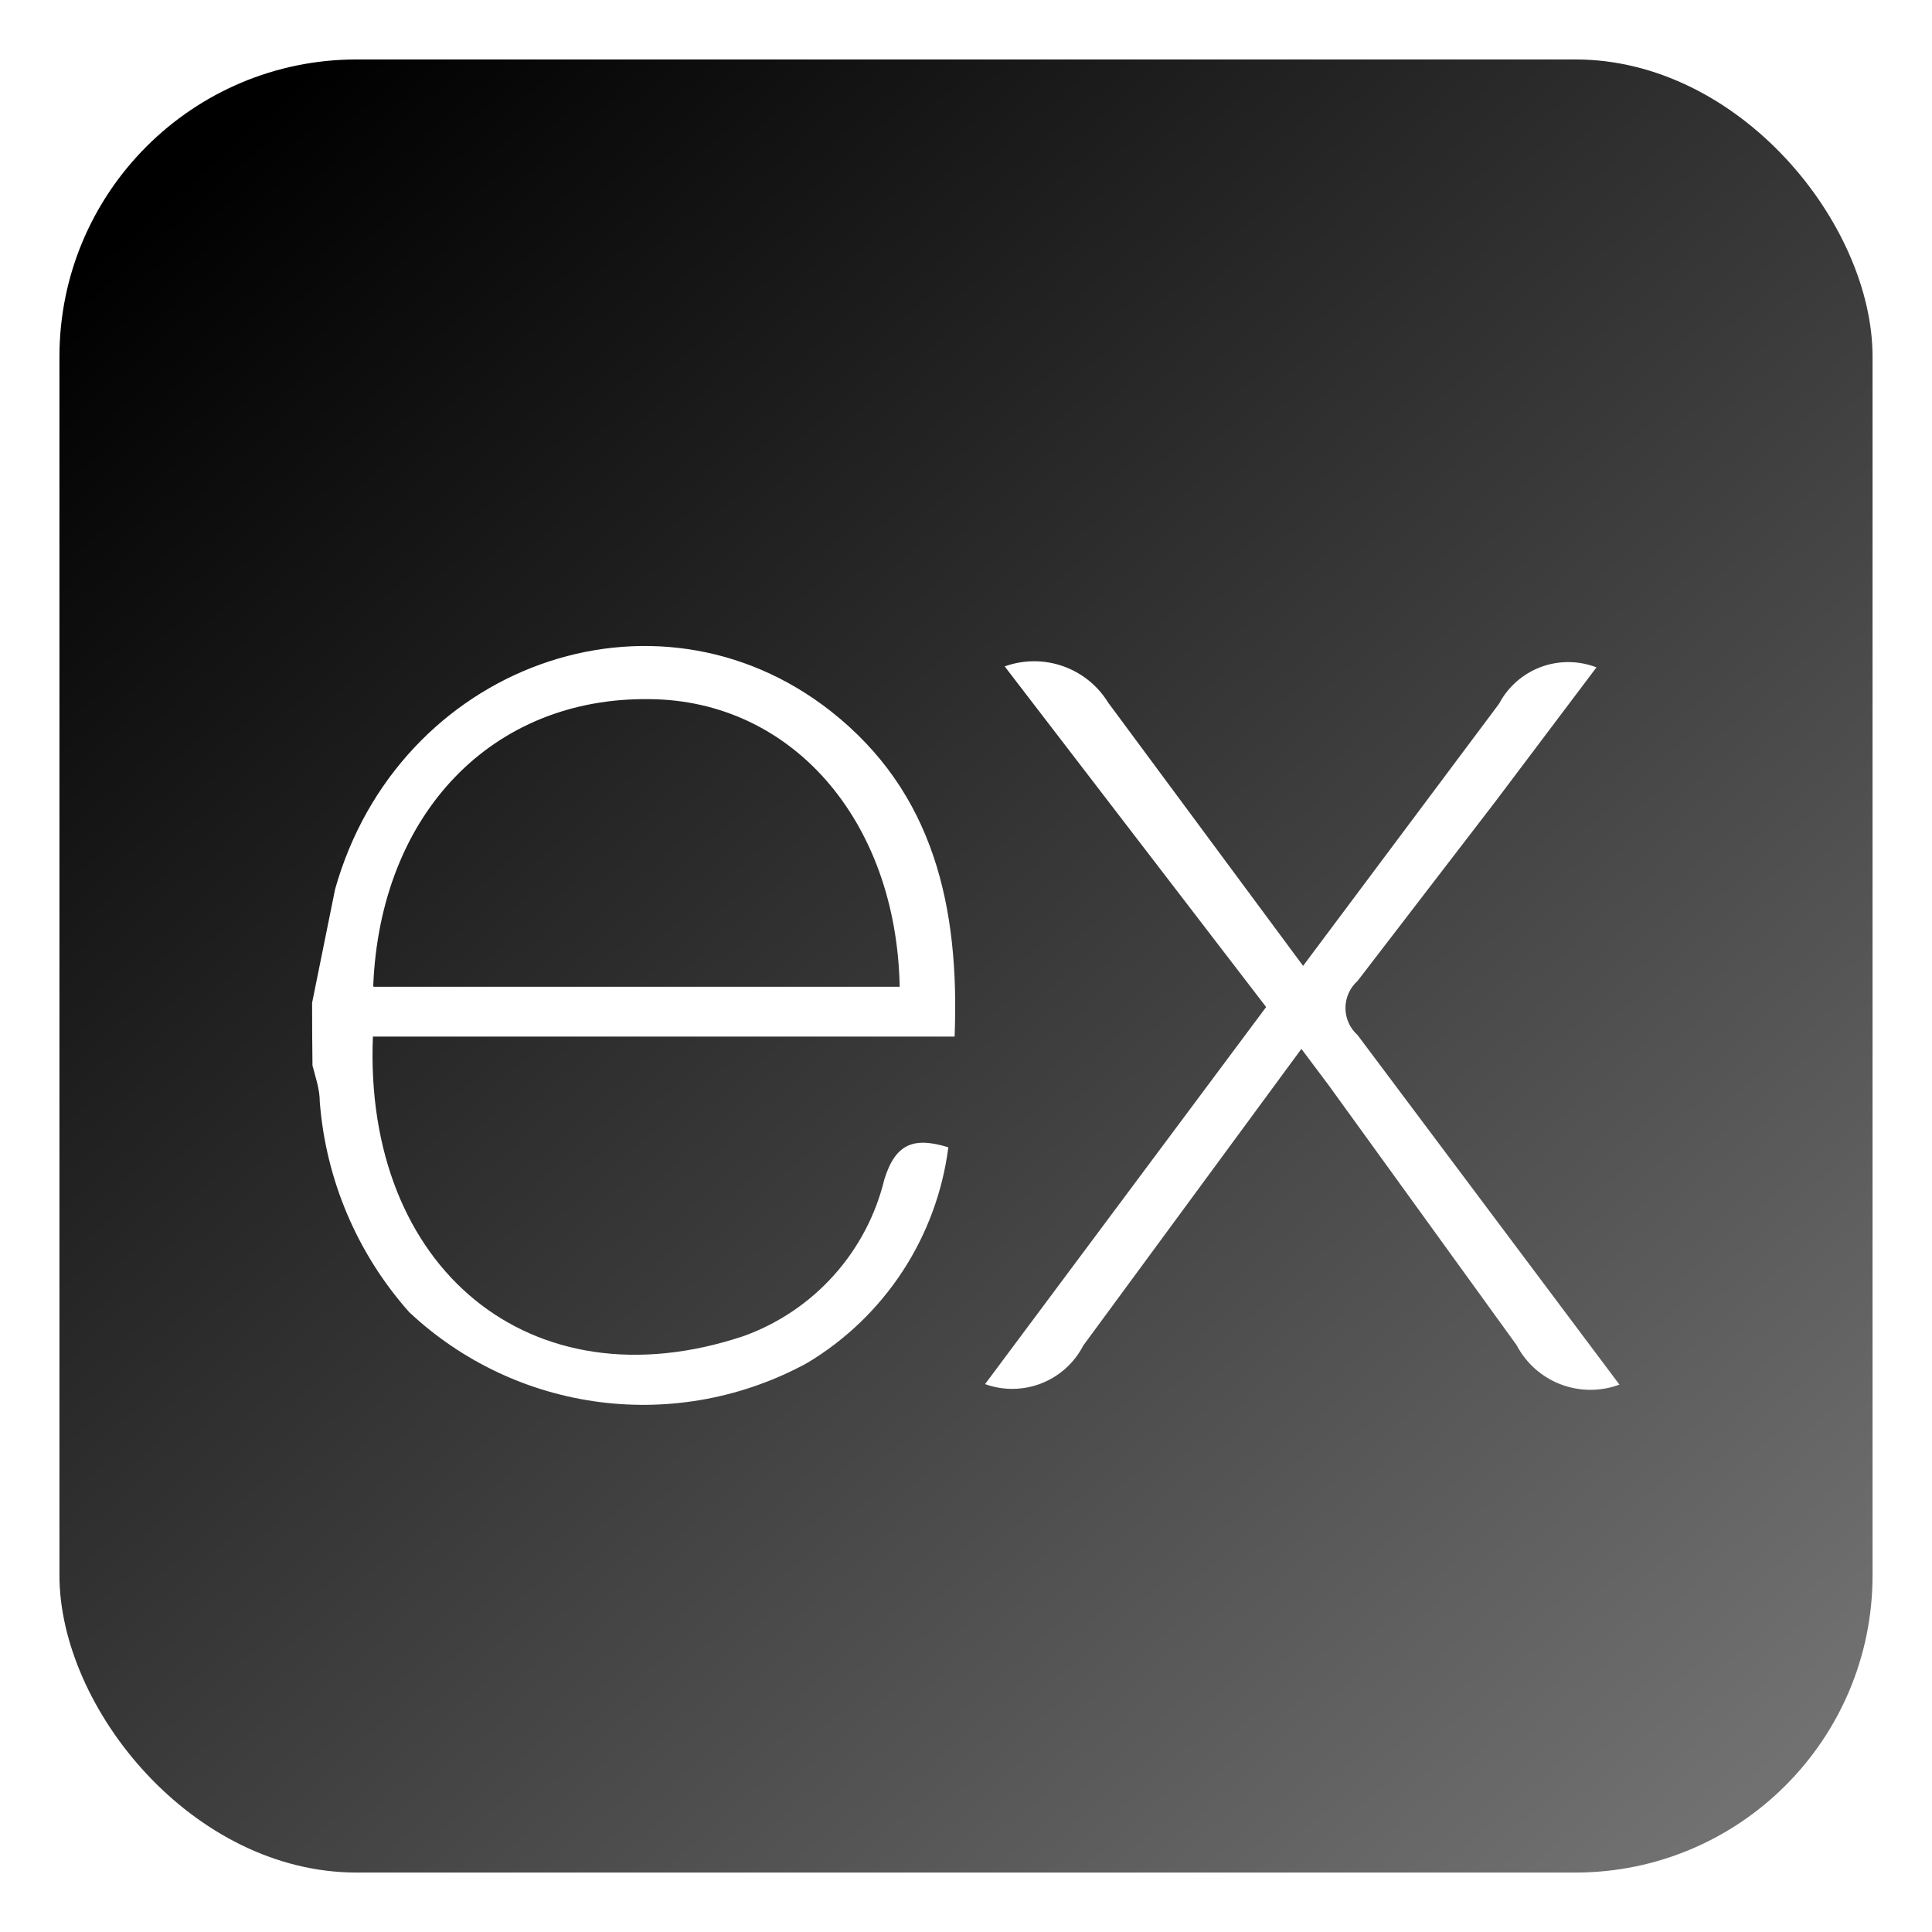 <svg width="130" height="130" viewBox="0 0 130 130" fill="none" xmlns="http://www.w3.org/2000/svg">
<g filter="url(#filter0_d_8_20)">
<rect x="4" width="122" height="122" rx="20" fill="url(#paint0_linear_8_20)"/>
</g>
<g clip-path="url(#clip0_8_20)">
<path d="M109 93.156C107.719 93.64 106.305 93.639 105.025 93.153C103.745 92.667 102.688 91.729 102.052 90.516L89.402 73.022L87.568 70.577L72.891 90.538C72.293 91.7 71.293 92.604 70.076 93.082C68.861 93.56 67.512 93.578 66.283 93.134L85.196 67.761L67.603 44.84C68.868 44.385 70.252 44.378 71.521 44.823C72.79 45.268 73.867 46.136 74.57 47.282L87.682 64.992L100.867 47.356C101.47 46.215 102.47 45.335 103.679 44.883C104.888 44.431 106.22 44.44 107.423 44.906L100.596 53.967L91.349 66.004C91.092 66.233 90.886 66.514 90.746 66.828C90.605 67.142 90.532 67.483 90.532 67.827C90.532 68.171 90.605 68.511 90.746 68.825C90.886 69.139 91.092 69.42 91.349 69.649L108.963 93.16L109 93.156ZM21.007 67.445L22.547 59.837C26.779 44.793 44.027 38.534 55.892 47.847C62.84 53.307 64.575 61.036 64.234 69.748H25.092C24.458 85.306 35.685 94.7 50.04 89.9C52.367 89.062 54.45 87.66 56.102 85.82C57.755 83.98 58.925 81.758 59.507 79.355C60.266 76.913 61.517 76.495 63.812 77.199C63.429 80.177 62.377 83.031 60.732 85.544C59.088 88.057 56.895 90.164 54.319 91.708C50.064 94.035 45.181 94.958 40.37 94.344C35.558 93.729 31.064 91.609 27.53 88.287C24.036 84.354 21.924 79.386 21.517 74.141C21.517 73.279 21.224 72.472 21.026 71.699C21.008 70.282 20.999 68.866 21 67.449L21.007 67.445ZM25.14 66.397H60.538C60.318 55.118 53.201 47.117 43.708 47.044C33.14 46.897 25.58 54.722 25.114 66.345L25.14 66.397Z" fill="white"/>
</g>
<defs>
<filter id="filter0_d_8_20" x="0" y="0" width="130" height="130" filterUnits="userSpaceOnUse" color-interpolation-filters="sRGB">
<feFlood flood-opacity="0" result="BackgroundImageFix"/>
<feColorMatrix in="SourceAlpha" type="matrix" values="0 0 0 0 0 0 0 0 0 0 0 0 0 0 0 0 0 0 127 0" result="hardAlpha"/>
<feOffset dy="4"/>
<feGaussianBlur stdDeviation="2"/>
<feComposite in2="hardAlpha" operator="out"/>
<feColorMatrix type="matrix" values="0 0 0 0 0 0 0 0 0 0 0 0 0 0 0 0 0 0 0.25 0"/>
<feBlend mode="normal" in2="BackgroundImageFix" result="effect1_dropShadow_8_20"/>
<feBlend mode="normal" in="SourceGraphic" in2="effect1_dropShadow_8_20" result="shape"/>
</filter>
<linearGradient id="paint0_linear_8_20" x1="14.5" y1="6" x2="115.5" y2="118.5" gradientUnits="userSpaceOnUse">
<stop/>
<stop offset="1" stop-color="#717171"/>
</linearGradient>
<clipPath id="clip0_8_20">
<rect width="88" height="88" fill="white" transform="translate(21 25)"/>
</clipPath>
</defs>
</svg>
